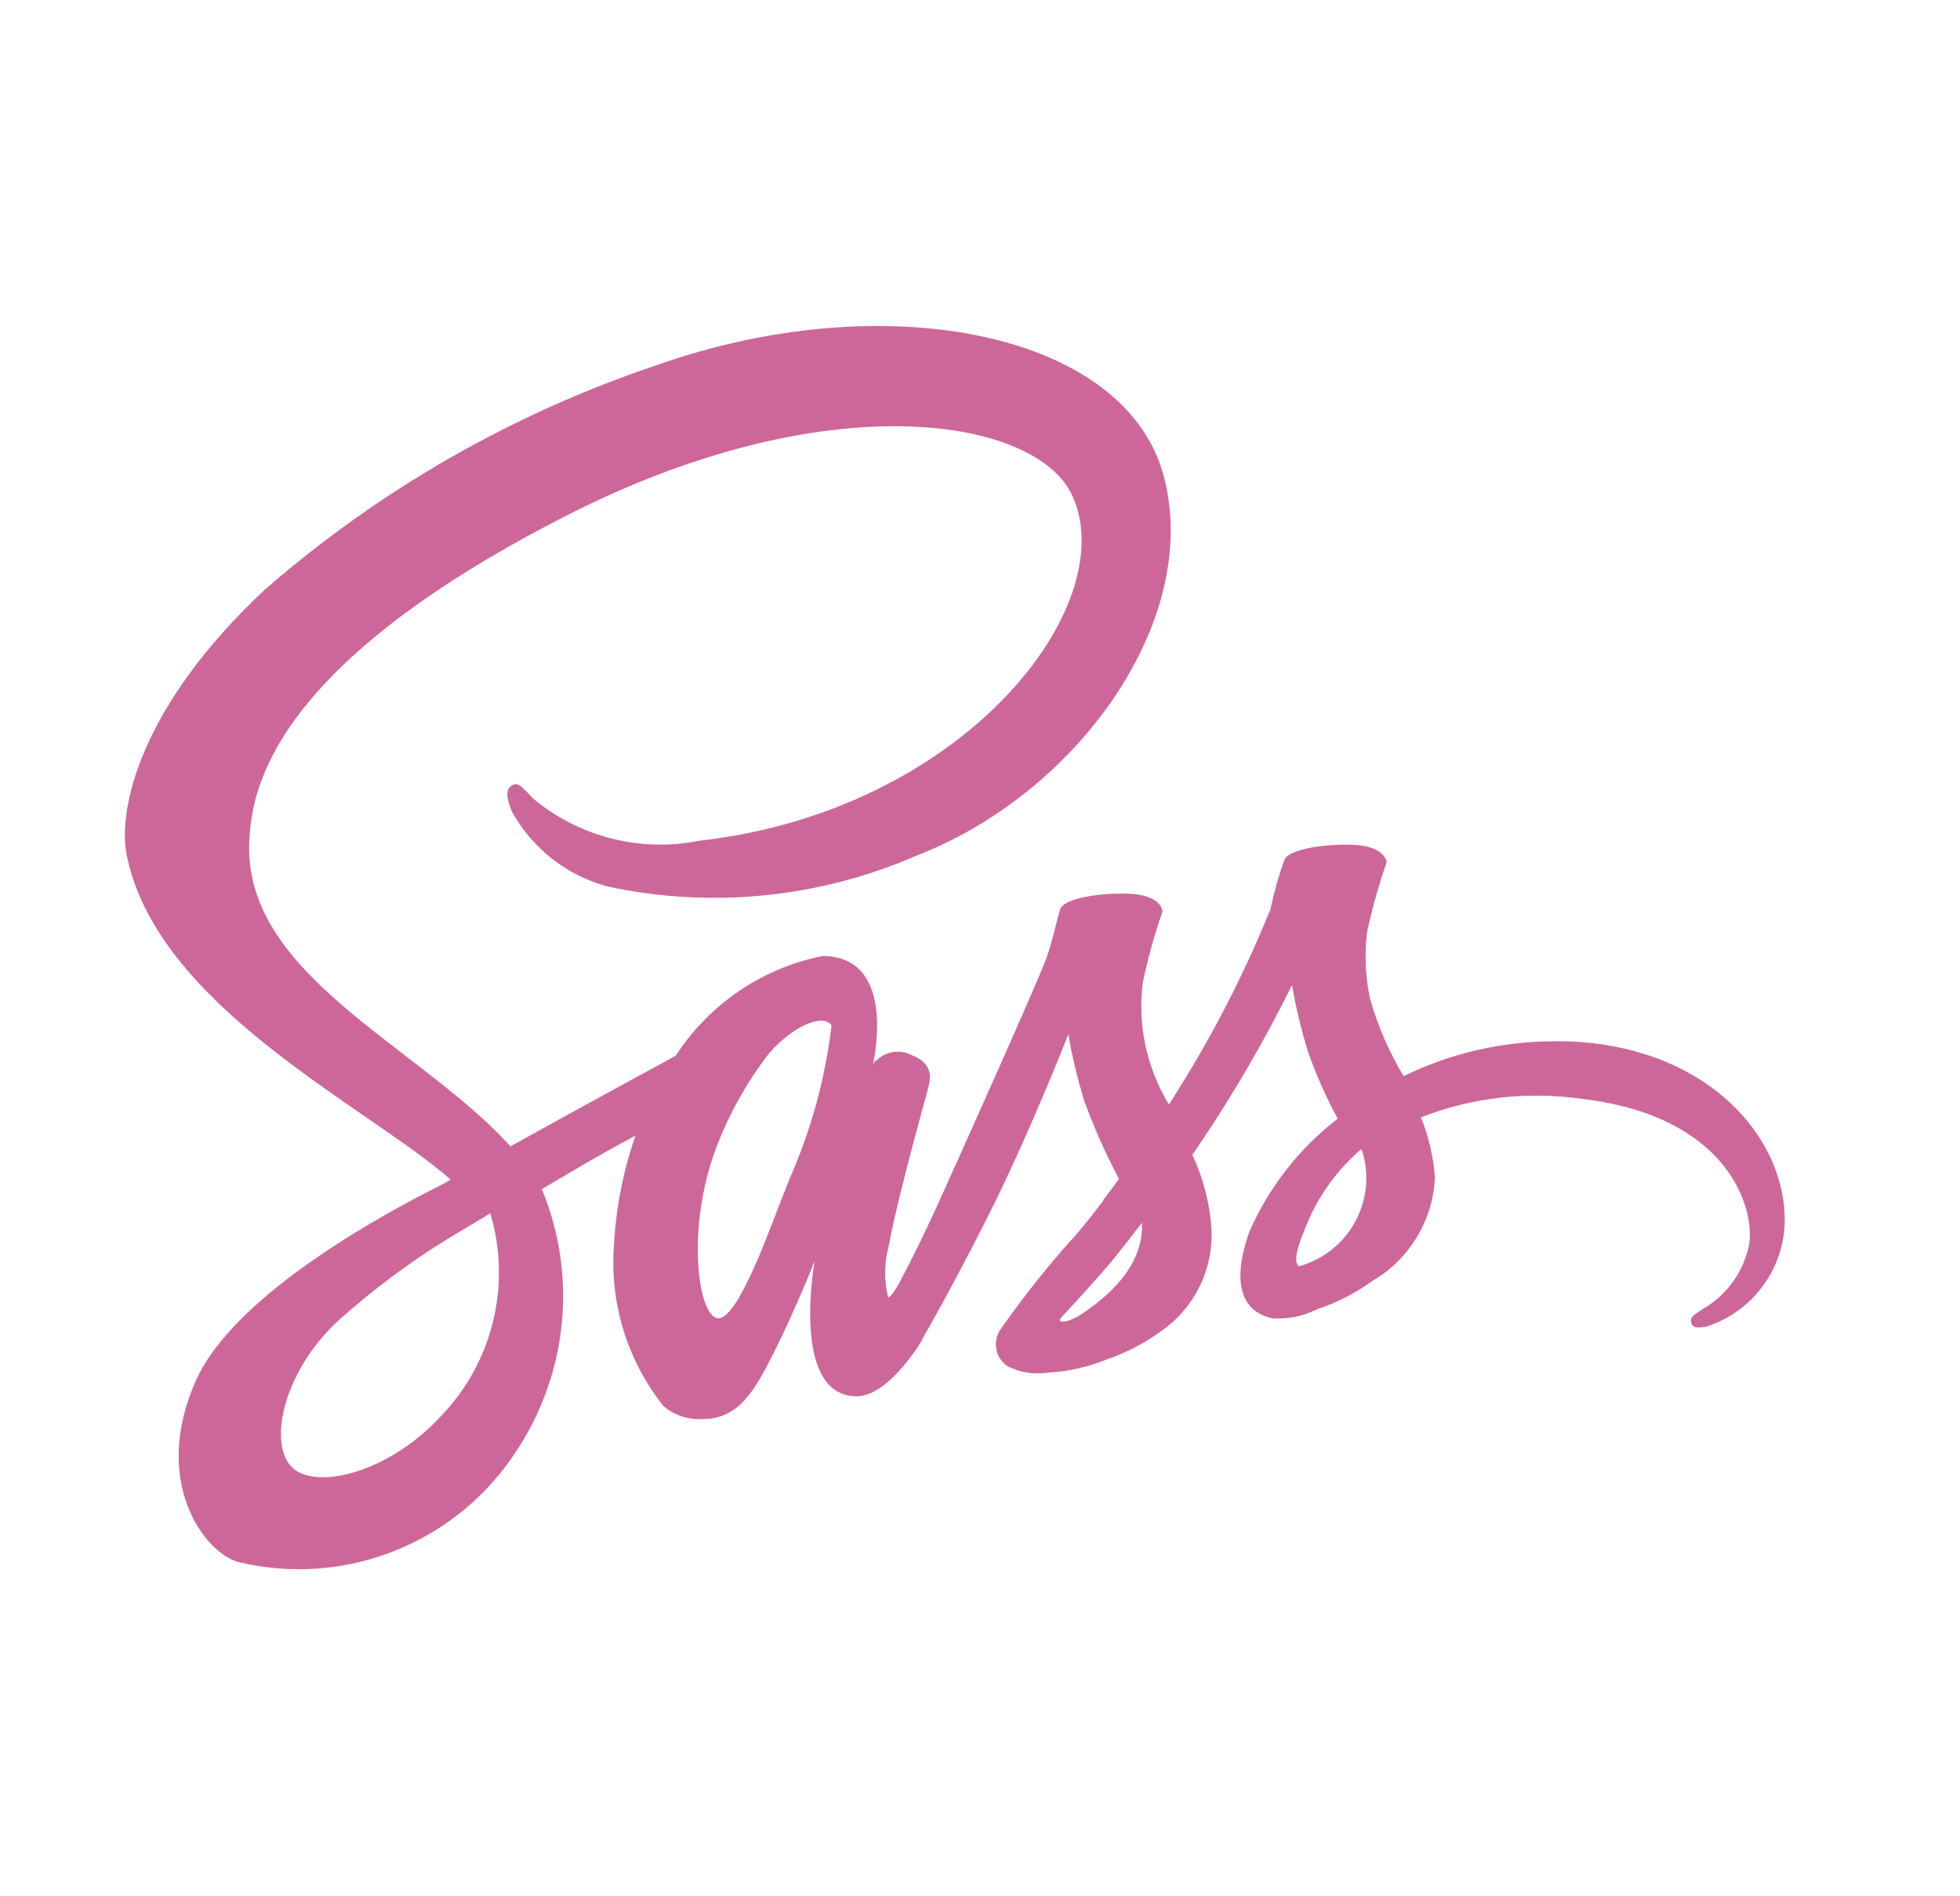 <svg width="31" height="30" viewBox="0 0 31 30" fill="none" xmlns="http://www.w3.org/2000/svg">
    <path d="M24.578 16.474C23.754 16.475 22.941 16.663 22.2 17.025C21.968 16.64 21.789 16.226 21.667 15.793C21.597 15.454 21.581 15.106 21.619 14.762C21.7 14.383 21.803 14.01 21.931 13.644C21.926 13.597 21.873 13.371 21.346 13.363C20.818 13.356 20.363 13.463 20.314 13.603C20.223 13.858 20.149 14.12 20.094 14.385C19.657 15.463 19.119 16.497 18.488 17.473C18.134 16.893 17.989 16.21 18.076 15.536C18.156 15.158 18.26 14.784 18.387 14.419C18.382 14.371 18.33 14.145 17.802 14.137C17.274 14.13 16.819 14.238 16.771 14.377C16.722 14.517 16.66 14.846 16.55 15.159C16.441 15.473 15.16 18.334 14.824 19.072C14.652 19.447 14.503 19.752 14.398 19.958C14.393 19.972 14.387 19.985 14.379 19.997L14.236 20.271V20.275C14.163 20.405 14.087 20.525 14.048 20.525C13.981 20.257 13.984 19.976 14.057 19.71C14.245 18.717 14.704 17.174 14.7 17.121C14.7 17.092 14.786 16.823 14.402 16.685C14.314 16.642 14.214 16.629 14.117 16.645C14.02 16.662 13.93 16.709 13.861 16.778C13.827 16.778 13.803 16.86 13.803 16.86C13.803 16.86 14.221 15.125 13.008 15.125C12.535 15.22 12.086 15.408 11.688 15.679C11.29 15.95 10.949 16.298 10.687 16.703C10.361 16.88 9.666 17.258 8.923 17.666C8.642 17.825 8.347 17.983 8.074 18.135C8.056 18.116 8.036 18.092 8.017 18.073C6.541 16.5 3.827 15.39 3.944 13.285C3.987 12.518 4.25 10.505 9.155 8.059C13.192 6.069 16.405 6.621 16.961 7.843C17.757 9.589 15.24 12.83 11.069 13.299C10.607 13.393 10.131 13.382 9.674 13.266C9.218 13.151 8.793 12.934 8.432 12.633C8.211 12.393 8.178 12.379 8.096 12.427C7.962 12.499 8.048 12.714 8.096 12.839C8.255 13.127 8.47 13.38 8.729 13.584C8.987 13.787 9.284 13.936 9.602 14.023C11.242 14.378 12.953 14.208 14.492 13.538C17.024 12.561 18.992 9.842 18.415 7.565C17.835 5.254 13.999 4.492 10.369 5.783C8.096 6.548 5.995 7.754 4.187 9.33C2.187 11.2 1.871 12.825 2 13.507C2.469 15.923 5.798 17.496 7.13 18.663C7.07 18.697 7.01 18.73 6.948 18.763C6.282 19.094 3.741 20.422 3.105 21.827C2.386 23.421 3.22 24.56 3.771 24.713C4.602 24.912 5.474 24.847 6.265 24.526C7.057 24.205 7.729 23.646 8.187 22.925C8.577 22.327 8.817 21.643 8.886 20.933C8.955 20.222 8.851 19.506 8.583 18.844C8.579 18.833 8.573 18.823 8.565 18.815L9.087 18.508C9.404 18.321 9.726 18.14 10.051 17.966C9.855 18.529 9.741 19.117 9.71 19.712C9.644 20.624 9.923 21.527 10.492 22.243C10.579 22.318 10.679 22.374 10.788 22.41C10.897 22.445 11.011 22.459 11.125 22.449C11.688 22.449 11.945 21.981 12.227 21.424C12.572 20.743 12.884 19.952 12.884 19.952C12.884 19.952 12.496 22.09 13.55 22.09C13.934 22.09 14.322 21.592 14.495 21.34V21.345L14.524 21.297L14.586 21.197V21.188C14.74 20.919 15.085 20.31 15.598 19.298C16.26 17.994 16.897 16.364 16.897 16.364C16.959 16.722 17.044 17.076 17.151 17.423C17.306 17.844 17.488 18.254 17.698 18.651C17.544 18.866 17.448 18.986 17.448 18.986L17.453 18.991C17.328 19.154 17.194 19.331 17.045 19.504C16.602 19.991 16.19 20.507 15.813 21.048C15.757 21.139 15.738 21.247 15.76 21.352C15.781 21.456 15.841 21.549 15.929 21.61C16.126 21.713 16.351 21.75 16.571 21.716C16.902 21.698 17.228 21.623 17.535 21.496C17.831 21.392 18.11 21.245 18.364 21.06C18.626 20.879 18.837 20.633 18.976 20.347C19.116 20.06 19.179 19.743 19.16 19.425C19.131 19.024 19.029 18.633 18.858 18.269C18.906 18.202 18.952 18.135 18.997 18.067C19.53 17.272 20.011 16.442 20.435 15.584C20.497 15.942 20.582 16.296 20.689 16.643C20.817 17.007 20.974 17.36 21.158 17.698C20.545 18.17 20.062 18.79 19.755 19.5C19.453 20.373 19.687 20.766 20.13 20.857C20.372 20.873 20.614 20.824 20.83 20.713C21.148 20.609 21.447 20.455 21.717 20.258C22.002 20.09 22.24 19.854 22.41 19.57C22.581 19.288 22.679 18.967 22.695 18.637C22.673 18.307 22.599 17.983 22.474 17.677C23.284 17.361 24.161 17.261 25.021 17.385C27.302 17.653 27.753 19.077 27.667 19.677C27.627 19.89 27.541 20.091 27.416 20.268C27.292 20.445 27.13 20.593 26.943 20.703C26.785 20.803 26.733 20.837 26.747 20.909C26.765 21.015 26.84 21.009 26.976 20.991C27.32 20.884 27.624 20.675 27.846 20.392C28.07 20.109 28.201 19.766 28.225 19.406C28.297 18 26.955 16.458 24.581 16.472L24.578 16.474ZM6.972 22.406C6.214 23.231 5.16 23.543 4.704 23.279C4.215 22.998 4.407 21.779 5.337 20.905C5.889 20.409 6.485 19.964 7.118 19.577C7.229 19.509 7.392 19.414 7.587 19.296L7.639 19.267L7.755 19.194C7.921 19.751 7.936 20.342 7.798 20.906C7.661 21.471 7.376 21.988 6.972 22.406V22.406ZM12.485 18.656C12.222 19.298 11.671 20.944 11.335 20.852C11.047 20.775 10.866 19.528 11.278 18.296C11.486 17.703 11.788 17.148 12.174 16.652C12.587 16.192 13.042 16.038 13.152 16.225C13.052 17.064 12.827 17.884 12.485 18.656V18.656ZM17.035 20.833C16.924 20.89 16.819 20.927 16.772 20.901C16.738 20.882 16.819 20.807 16.819 20.807C16.819 20.807 17.39 20.193 17.615 19.915C17.745 19.752 17.897 19.561 18.062 19.344V19.406C18.062 20.139 17.352 20.633 17.036 20.835L17.035 20.833ZM20.545 20.032C20.463 19.975 20.477 19.783 20.751 19.184C20.942 18.799 21.207 18.457 21.533 18.177C21.583 18.319 21.609 18.468 21.61 18.619C21.614 18.939 21.511 19.251 21.319 19.507C21.126 19.763 20.855 19.948 20.546 20.033L20.545 20.032Z" fill="#CD6799" />
</svg>
    
